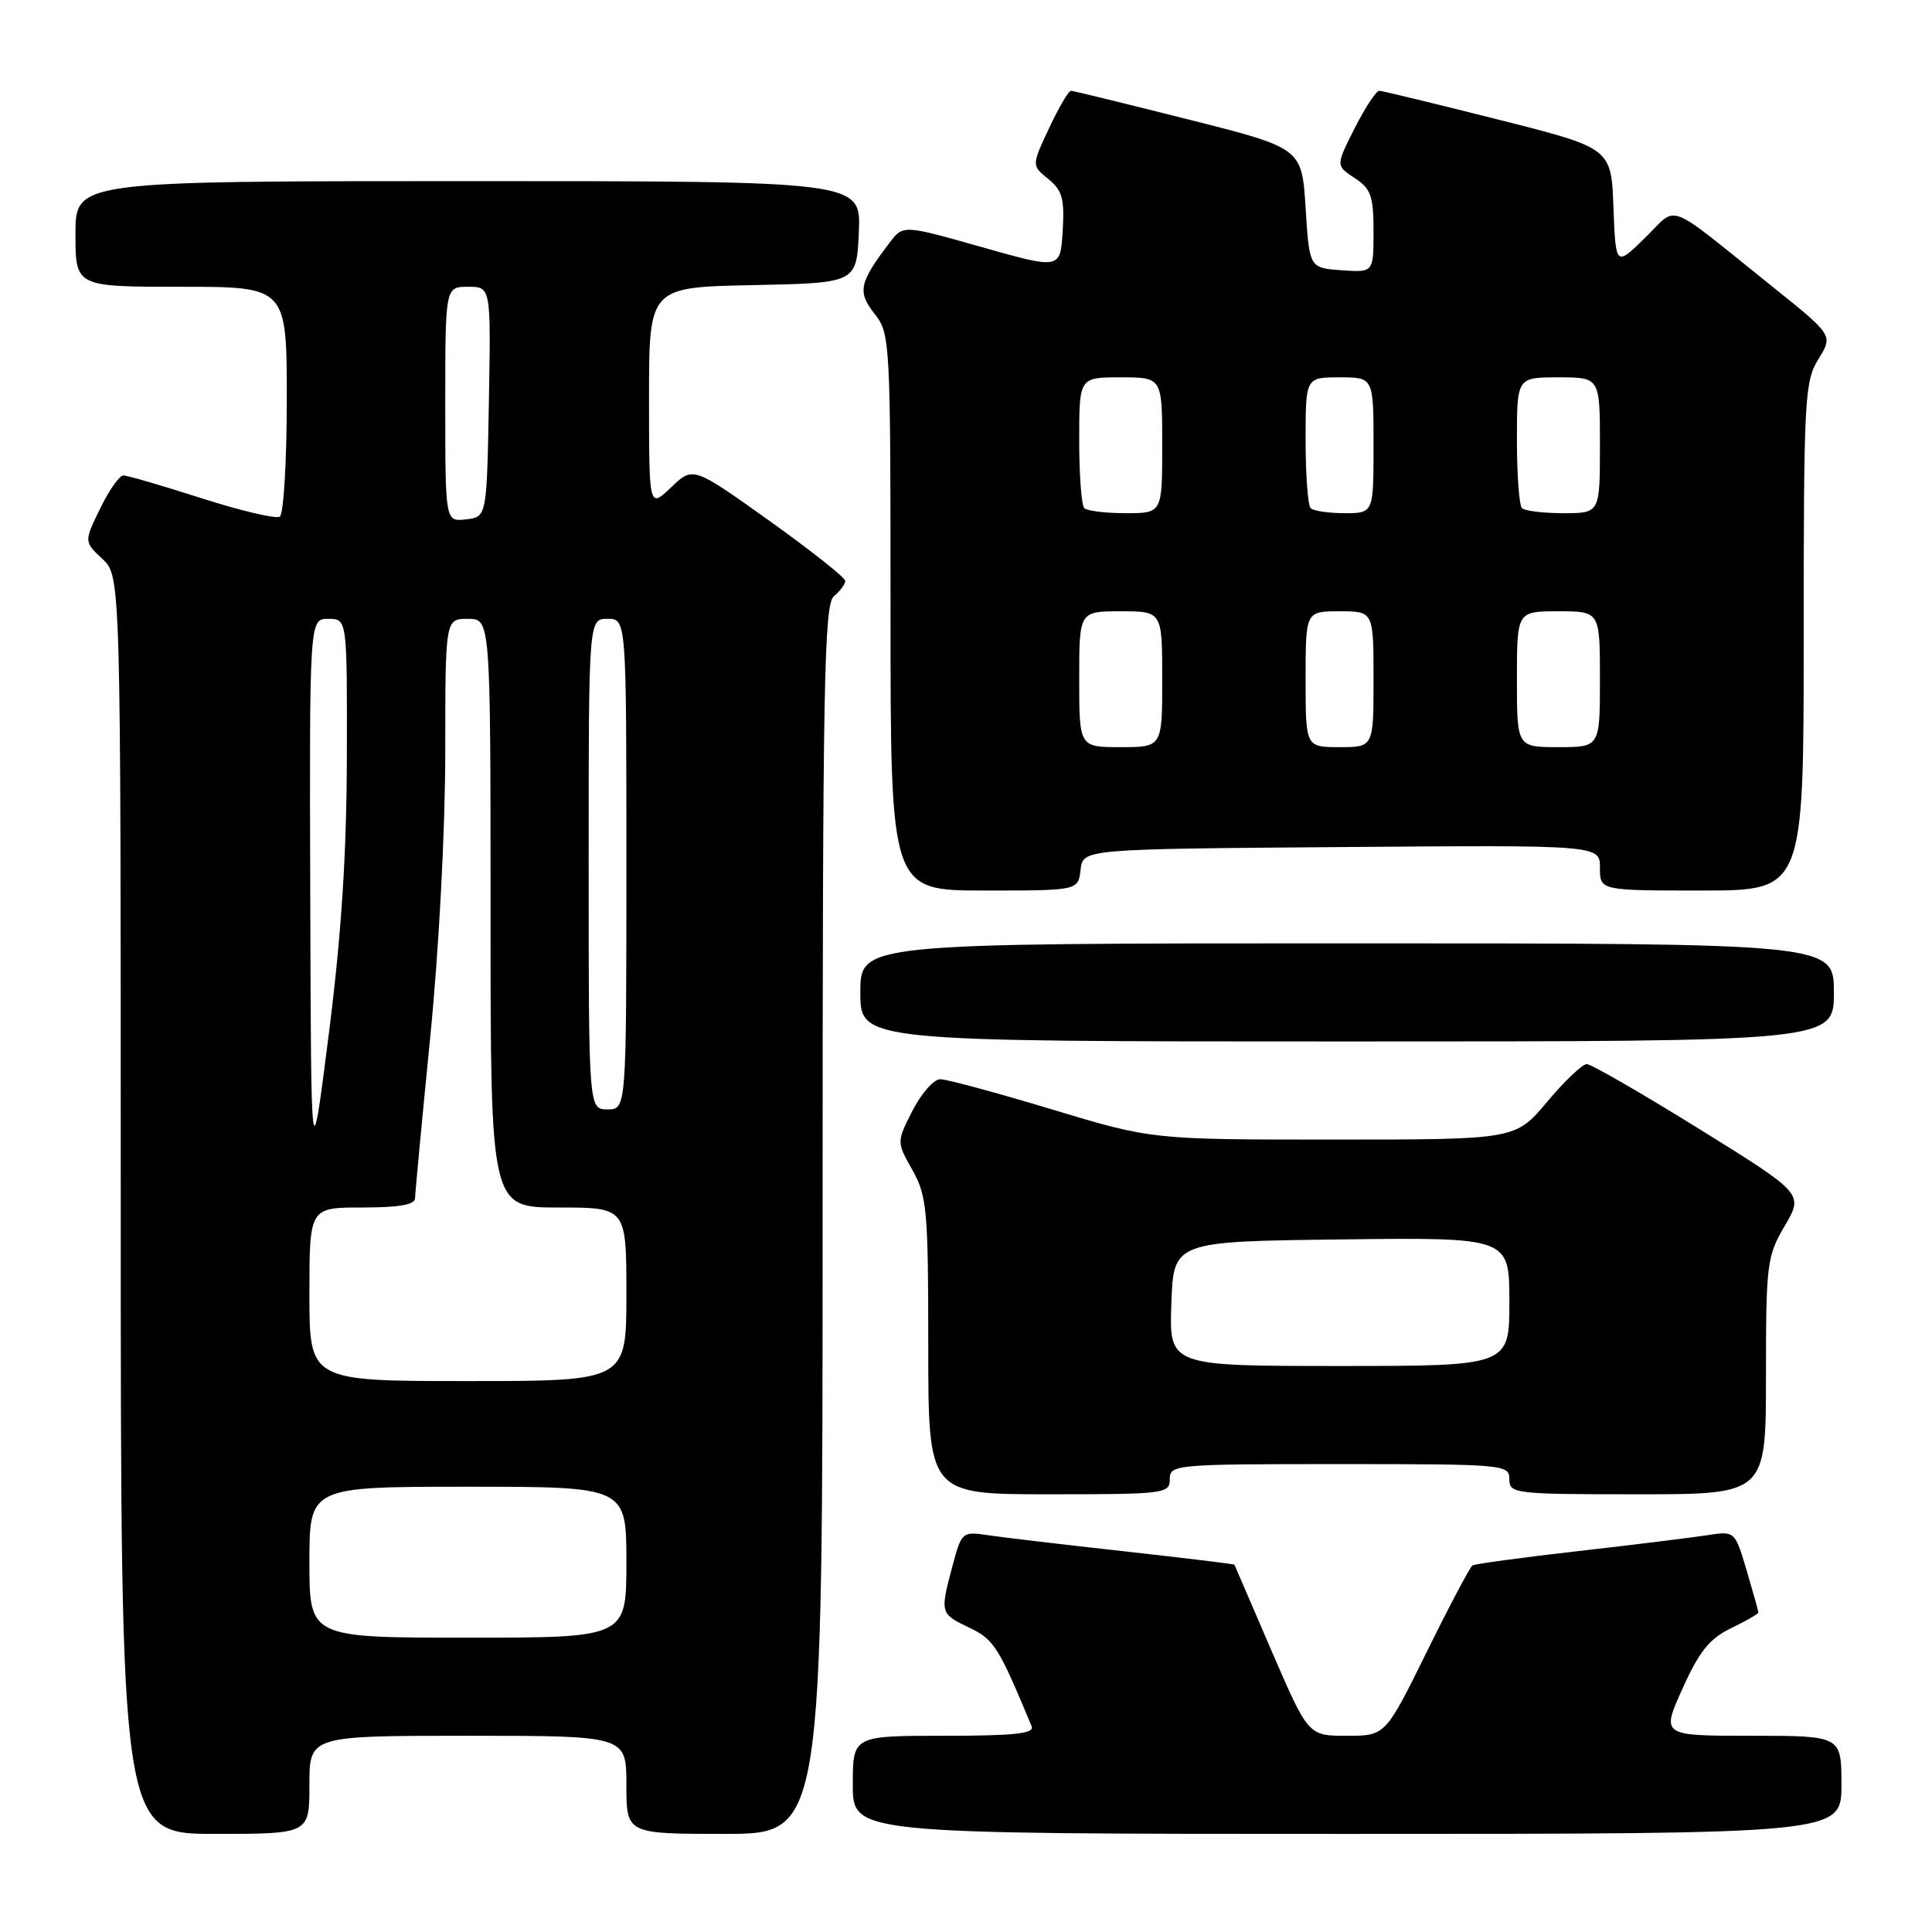 <?xml version="1.0" encoding="UTF-8" standalone="no"?>
<!DOCTYPE svg PUBLIC "-//W3C//DTD SVG 1.1//EN" "http://www.w3.org/Graphics/SVG/1.1/DTD/svg11.dtd" >
<svg xmlns="http://www.w3.org/2000/svg" xmlns:xlink="http://www.w3.org/1999/xlink" version="1.1" viewBox="0 0 256 256">
 <g >
 <path fill="currentColor"
d=" M 41.00 236.50 C 41.00 230.00 41.00 230.00 62.00 230.00 C 83.00 230.00 83.00 230.00 83.00 236.50 C 83.00 243.00 83.00 243.00 96.00 243.00 C 109.00 243.00 109.00 243.00 109.00 161.62 C 109.00 90.51 109.19 80.09 110.50 79.00 C 111.33 78.32 112.00 77.40 112.00 76.97 C 112.00 76.54 107.46 72.95 101.92 68.99 C 91.83 61.79 91.83 61.79 88.92 64.58 C 86.00 67.37 86.00 67.37 86.00 52.72 C 86.00 38.06 86.00 38.06 99.75 37.78 C 113.50 37.50 113.50 37.50 113.80 30.75 C 114.09 24.00 114.09 24.00 62.05 24.00 C 10.00 24.00 10.00 24.00 10.00 31.00 C 10.00 38.00 10.00 38.00 24.00 38.00 C 38.00 38.00 38.00 38.00 38.00 52.94 C 38.00 61.16 37.58 68.14 37.07 68.46 C 36.55 68.78 31.89 67.68 26.71 66.02 C 21.53 64.36 16.87 63.00 16.35 63.00 C 15.82 63.00 14.44 64.97 13.27 67.39 C 11.13 71.78 11.13 71.78 13.57 74.06 C 16.00 76.35 16.00 76.35 16.00 159.67 C 16.00 243.00 16.00 243.00 28.50 243.00 C 41.00 243.00 41.00 243.00 41.00 236.50 Z  M 244.00 236.50 C 244.00 230.00 244.00 230.00 232.06 230.00 C 220.12 230.00 220.12 230.00 222.94 223.75 C 225.16 218.82 226.51 217.13 229.38 215.74 C 231.37 214.78 233.00 213.84 233.00 213.67 C 233.00 213.50 232.30 211.00 231.44 208.10 C 229.88 202.85 229.88 202.85 226.19 203.43 C 224.16 203.74 216.48 204.69 209.11 205.53 C 201.75 206.37 195.45 207.22 195.11 207.43 C 194.78 207.65 192.04 212.81 189.04 218.91 C 183.57 230.00 183.57 230.00 178.46 230.00 C 173.35 230.00 173.35 230.00 168.49 218.75 C 165.82 212.56 163.61 207.43 163.57 207.33 C 163.53 207.24 156.97 206.45 149.00 205.56 C 141.03 204.68 132.91 203.72 130.97 203.43 C 127.50 202.91 127.42 202.97 126.22 207.46 C 124.54 213.74 124.56 213.82 128.43 215.67 C 131.71 217.23 132.31 218.19 136.70 228.75 C 137.09 229.71 134.40 230.00 125.11 230.00 C 113.00 230.00 113.00 230.00 113.00 236.50 C 113.00 243.00 113.00 243.00 178.50 243.00 C 244.00 243.00 244.00 243.00 244.00 236.50 Z  M 155.00 196.00 C 155.00 194.06 155.67 194.00 177.50 194.00 C 199.33 194.00 200.00 194.06 200.00 196.00 C 200.00 197.92 200.67 198.00 217.00 198.00 C 234.00 198.00 234.00 198.00 234.00 182.34 C 234.00 167.46 234.12 166.46 236.49 162.43 C 238.98 158.18 238.98 158.18 225.15 149.59 C 217.54 144.87 210.84 141.00 210.25 141.00 C 209.67 141.00 207.30 143.25 205.00 146.00 C 200.81 151.00 200.81 151.00 176.72 151.00 C 152.63 151.00 152.63 151.00 139.38 147.00 C 132.10 144.80 125.44 143.00 124.59 143.00 C 123.74 143.00 122.09 144.87 120.92 147.15 C 118.80 151.31 118.80 151.31 120.90 155.04 C 122.83 158.48 123.00 160.32 123.00 178.39 C 123.00 198.00 123.00 198.00 139.00 198.00 C 154.33 198.00 155.00 197.92 155.00 196.00 Z  M 243.00 131.50 C 243.00 125.00 243.00 125.00 178.50 125.00 C 114.00 125.00 114.00 125.00 114.00 131.50 C 114.00 138.00 114.00 138.00 178.50 138.00 C 243.00 138.00 243.00 138.00 243.00 131.50 Z  M 143.18 115.25 C 143.50 112.50 143.50 112.50 177.75 112.24 C 212.00 111.97 212.00 111.97 212.00 114.99 C 212.00 118.00 212.00 118.00 225.50 118.00 C 239.00 118.00 239.00 118.00 239.00 84.37 C 239.00 52.78 239.12 50.54 240.95 47.58 C 242.90 44.43 242.90 44.43 234.84 37.97 C 220.38 26.37 222.45 27.16 217.97 31.52 C 214.09 35.32 214.09 35.32 213.79 27.47 C 213.50 19.62 213.50 19.62 198.50 15.84 C 190.25 13.76 183.17 12.04 182.77 12.03 C 182.36 12.01 180.90 14.24 179.51 16.97 C 176.99 21.95 176.99 21.95 179.50 23.59 C 181.66 25.01 182.00 25.97 182.00 30.67 C 182.00 36.11 182.00 36.11 177.75 35.81 C 173.50 35.50 173.50 35.50 173.00 27.56 C 172.50 19.62 172.50 19.62 157.50 15.84 C 149.25 13.76 142.24 12.04 141.92 12.03 C 141.60 12.01 140.30 14.23 139.02 16.96 C 136.69 21.93 136.69 21.93 138.91 23.72 C 140.76 25.23 141.07 26.34 140.81 30.61 C 140.50 35.69 140.50 35.69 130.08 32.74 C 119.67 29.79 119.67 29.79 117.88 32.15 C 113.84 37.46 113.59 38.66 115.87 41.56 C 117.96 44.21 118.00 45.03 118.00 81.13 C 118.00 118.00 118.00 118.00 130.43 118.00 C 142.87 118.00 142.87 118.00 143.18 115.25 Z  M 41.00 207.00 C 41.00 197.00 41.00 197.00 62.00 197.00 C 83.00 197.00 83.00 197.00 83.00 207.00 C 83.00 217.00 83.00 217.00 62.00 217.00 C 41.00 217.00 41.00 217.00 41.00 207.00 Z  M 41.00 171.50 C 41.00 160.00 41.00 160.00 48.00 160.00 C 52.93 160.00 55.00 159.63 55.00 158.75 C 55.01 158.06 55.91 148.50 57.00 137.50 C 58.16 125.87 58.99 110.07 59.00 99.75 C 59.00 82.00 59.00 82.00 62.00 82.00 C 65.00 82.00 65.00 82.00 65.00 121.00 C 65.00 160.00 65.00 160.00 74.00 160.00 C 83.00 160.00 83.00 160.00 83.00 171.50 C 83.00 183.00 83.00 183.00 62.00 183.00 C 41.00 183.00 41.00 183.00 41.00 171.50 Z  M 41.11 118.75 C 41.00 82.00 41.00 82.00 43.50 82.00 C 46.00 82.00 46.00 82.00 45.96 100.25 C 45.93 113.26 45.24 123.81 43.57 137.00 C 41.22 155.50 41.22 155.50 41.11 118.75 Z  M 78.00 114.50 C 78.00 82.00 78.00 82.00 80.50 82.00 C 83.00 82.00 83.00 82.00 83.00 114.50 C 83.00 147.00 83.00 147.00 80.50 147.00 C 78.00 147.00 78.00 147.00 78.00 114.50 Z  M 59.00 53.57 C 59.00 38.00 59.00 38.00 62.03 38.00 C 65.05 38.00 65.05 38.00 64.78 53.25 C 64.50 68.50 64.50 68.50 61.75 68.82 C 59.00 69.13 59.00 69.13 59.00 53.57 Z  M 155.21 172.75 C 155.50 164.50 155.50 164.50 177.75 164.23 C 200.00 163.96 200.00 163.96 200.00 172.48 C 200.00 181.00 200.00 181.00 177.46 181.00 C 154.92 181.00 154.92 181.00 155.21 172.75 Z  M 143.00 90.00 C 143.00 81.00 143.00 81.00 148.50 81.00 C 154.00 81.00 154.00 81.00 154.00 90.00 C 154.00 99.00 154.00 99.00 148.50 99.00 C 143.00 99.00 143.00 99.00 143.00 90.00 Z  M 173.00 90.00 C 173.00 81.00 173.00 81.00 177.50 81.00 C 182.00 81.00 182.00 81.00 182.00 90.00 C 182.00 99.00 182.00 99.00 177.50 99.00 C 173.00 99.00 173.00 99.00 173.00 90.00 Z  M 201.00 90.00 C 201.00 81.00 201.00 81.00 206.50 81.00 C 212.00 81.00 212.00 81.00 212.00 90.00 C 212.00 99.00 212.00 99.00 206.50 99.00 C 201.00 99.00 201.00 99.00 201.00 90.00 Z  M 143.67 67.33 C 143.30 66.97 143.00 62.92 143.00 58.33 C 143.00 50.00 143.00 50.00 148.50 50.00 C 154.00 50.00 154.00 50.00 154.00 59.00 C 154.00 68.00 154.00 68.00 149.17 68.00 C 146.51 68.00 144.03 67.70 143.67 67.33 Z  M 173.67 67.33 C 173.30 66.97 173.00 62.92 173.00 58.33 C 173.00 50.00 173.00 50.00 177.50 50.00 C 182.00 50.00 182.00 50.00 182.00 59.00 C 182.00 68.00 182.00 68.00 178.17 68.00 C 176.06 68.00 174.03 67.70 173.67 67.33 Z  M 201.67 67.33 C 201.30 66.97 201.00 62.92 201.00 58.33 C 201.00 50.00 201.00 50.00 206.50 50.00 C 212.00 50.00 212.00 50.00 212.00 59.00 C 212.00 68.00 212.00 68.00 207.17 68.00 C 204.51 68.00 202.03 67.70 201.67 67.33 Z "/>
</g>
</svg>